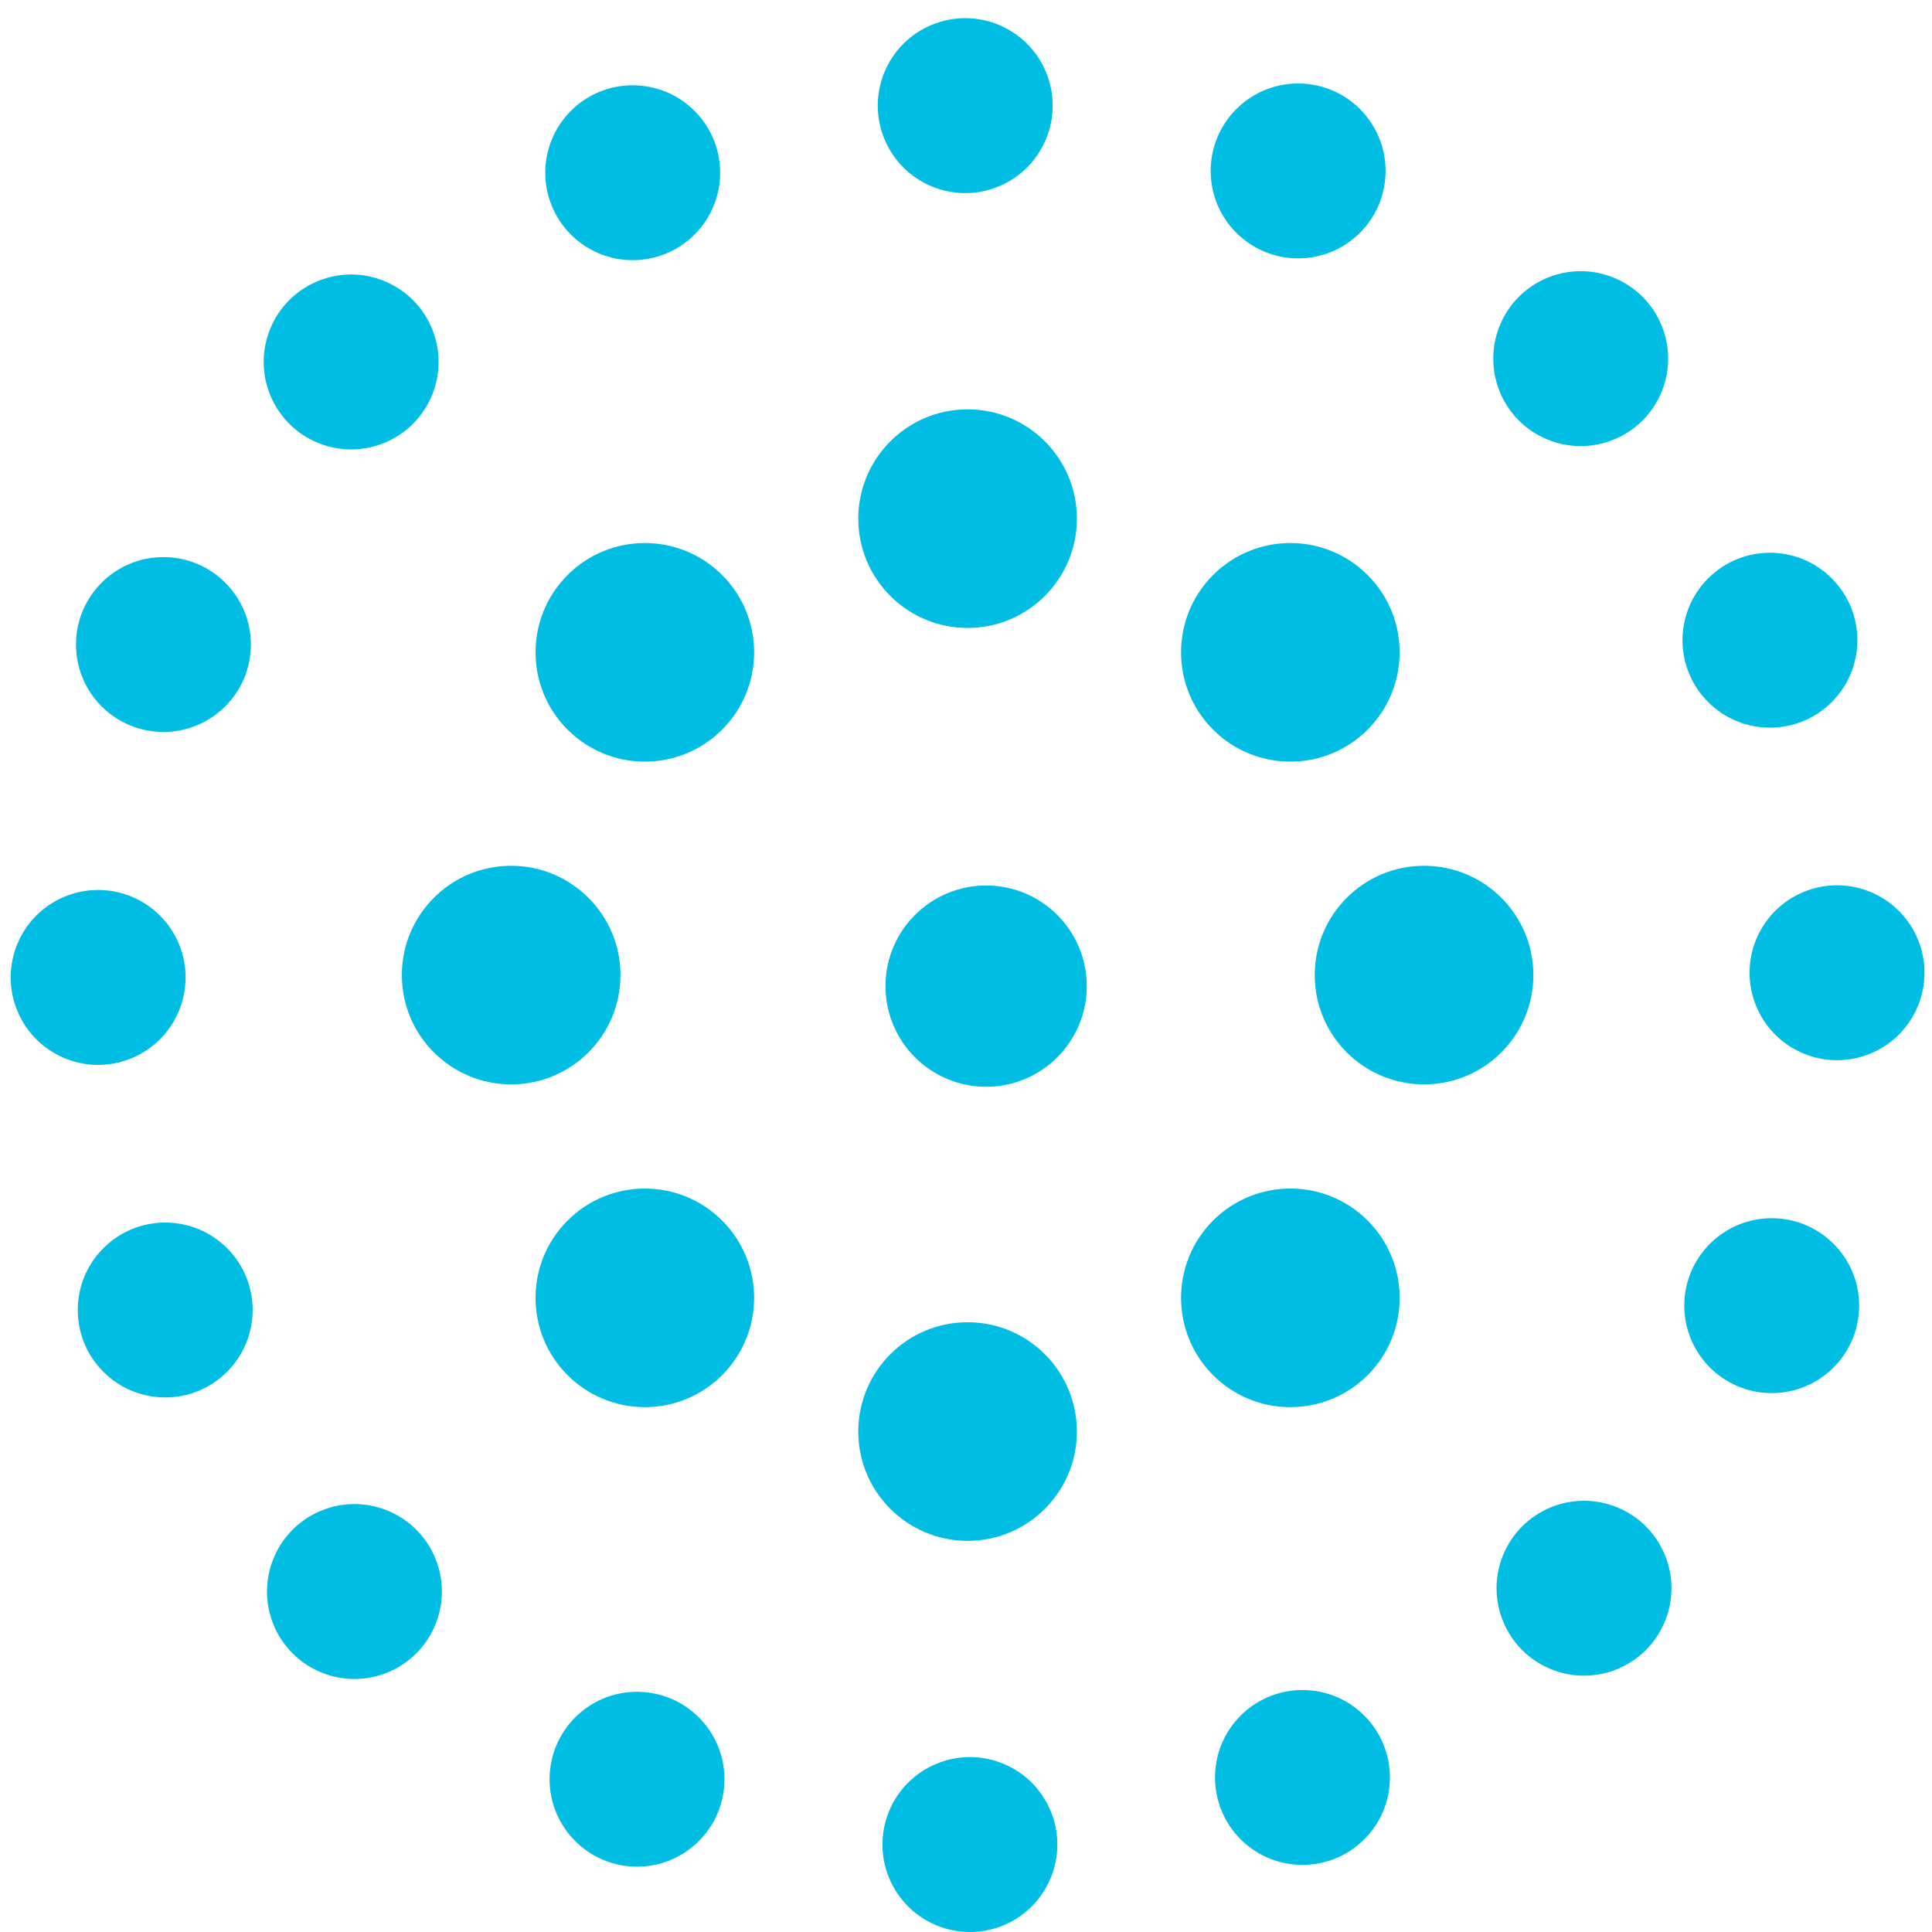 <svg width="48" height="48" viewBox="0 0 48 48" fill="none" xmlns="http://www.w3.org/2000/svg">
<path fill-rule="evenodd" clip-rule="evenodd" d="M23.15 0.617C22.041 1.076 21.515 2.347 21.974 3.456C22.433 4.564 23.704 5.091 24.812 4.631C25.921 4.172 26.447 2.901 25.988 1.793C25.529 0.685 24.258 0.158 23.15 0.617ZM32.252 6.419C33.452 6.419 34.424 5.447 34.424 4.247C34.424 3.047 33.452 2.074 32.252 2.074C31.052 2.074 30.079 3.047 30.079 4.247C30.079 5.447 31.052 6.419 32.252 6.419ZM22.09 46.658C21.631 45.55 22.157 44.279 23.266 43.82C24.374 43.361 25.645 43.887 26.104 44.996C26.563 46.104 26.037 47.375 24.929 47.834C23.82 48.293 22.549 47.767 22.09 46.658ZM17.255 5.827C18.104 4.979 18.104 3.604 17.255 2.755C16.407 1.907 15.031 1.907 14.183 2.755C13.335 3.604 13.335 4.979 14.183 5.827C15.031 6.676 16.407 6.676 17.255 5.827ZM30.823 45.697C29.975 44.848 29.975 43.473 30.823 42.624C31.672 41.776 33.047 41.776 33.895 42.624C34.744 43.473 34.744 44.848 33.895 45.697C33.047 46.545 31.672 46.545 30.823 45.697ZM6.233 16.013C6.233 14.813 5.26 13.841 4.06 13.841C2.86 13.841 1.888 14.813 1.888 16.013C1.888 17.213 2.86 18.185 4.06 18.185C5.26 18.185 6.233 17.213 6.233 16.013ZM44.018 34.611C42.818 34.611 41.846 33.638 41.846 32.438C41.846 31.238 42.818 30.266 44.018 30.266C45.218 30.266 46.19 31.238 46.19 32.438C46.19 33.638 45.218 34.611 44.018 34.611ZM5.641 31.01C4.793 30.162 3.417 30.162 2.569 31.01C1.72 31.858 1.72 33.234 2.569 34.082C3.417 34.931 4.793 34.931 5.641 34.082C6.489 33.234 6.489 31.858 5.641 31.01ZM45.51 17.442C44.662 18.29 43.286 18.29 42.438 17.442C41.589 16.593 41.589 15.218 42.438 14.37C43.286 13.521 44.662 13.521 45.51 14.37C46.358 15.218 46.358 16.593 45.51 17.442ZM15.827 42.032C14.627 42.032 13.654 43.005 13.654 44.205C13.654 45.404 14.627 46.377 15.827 46.377C17.026 46.377 17.999 45.404 17.999 44.205C17.999 43.005 17.026 42.032 15.827 42.032ZM43.633 24.999C43.174 23.89 43.701 22.62 44.809 22.161C45.918 21.701 47.188 22.228 47.648 23.336C48.107 24.445 47.58 25.715 46.472 26.175C45.363 26.634 44.093 26.107 43.633 24.999ZM4.445 23.453C3.986 22.344 2.715 21.818 1.606 22.277C0.498 22.736 -0.028 24.007 0.431 25.115C0.89 26.224 2.161 26.75 3.269 26.291C4.378 25.832 4.904 24.561 4.445 23.453ZM38.523 41.466C37.415 41.007 36.888 39.736 37.347 38.627C37.807 37.519 39.077 36.993 40.186 37.452C41.294 37.911 41.821 39.182 41.361 40.29C40.902 41.399 39.632 41.925 38.523 41.466ZM10.731 9.824C11.19 8.716 10.664 7.445 9.555 6.986C8.447 6.526 7.176 7.053 6.717 8.161C6.258 9.27 6.784 10.54 7.893 11C9.001 11.459 10.272 10.932 10.731 9.824ZM38.441 10.917C37.332 10.458 36.806 9.187 37.265 8.079C37.724 6.97 38.995 6.444 40.103 6.903C41.212 7.362 41.738 8.633 41.279 9.742C40.82 10.85 39.549 11.376 38.441 10.917ZM9.637 37.534C8.529 37.075 7.258 37.601 6.799 38.71C6.34 39.818 6.866 41.089 7.975 41.548C9.083 42.007 10.354 41.481 10.813 40.373C11.272 39.264 10.746 37.993 9.637 37.534Z" fill="#00BDE3"/>
<path fill-rule="evenodd" clip-rule="evenodd" d="M21.324 12.885C21.324 14.385 22.54 15.601 24.04 15.601C25.539 15.601 26.755 14.385 26.755 12.885C26.755 11.386 25.539 10.17 24.04 10.17C22.54 10.17 21.324 11.386 21.324 12.885ZM26.755 35.566C26.755 34.066 25.539 32.851 24.04 32.851C22.54 32.851 21.324 34.066 21.324 35.566C21.324 37.066 22.54 38.282 24.04 38.282C25.539 38.282 26.755 37.066 26.755 35.566ZM32.664 24.226C32.664 22.726 33.88 21.51 35.38 21.51C36.88 21.51 38.096 22.726 38.096 24.226C38.096 25.726 36.88 26.941 35.38 26.941C33.88 26.941 32.664 25.726 32.664 24.226ZM12.699 26.941C14.199 26.941 15.415 25.725 15.415 24.226C15.415 22.726 14.199 21.51 12.699 21.51C11.199 21.51 9.984 22.726 9.984 24.226C9.984 25.725 11.199 26.941 12.699 26.941ZM30.138 30.324C31.199 29.264 32.918 29.264 33.979 30.324C35.039 31.385 35.039 33.104 33.979 34.165C32.918 35.225 31.199 35.225 30.138 34.165C29.078 33.104 29.078 31.385 30.138 30.324ZM14.101 18.127C15.161 19.188 16.881 19.188 17.941 18.127C19.002 17.067 19.002 15.347 17.941 14.287C16.881 13.226 15.161 13.226 14.101 14.287C13.04 15.347 13.04 17.067 14.101 18.127ZM30.138 18.127C29.078 17.067 29.078 15.347 30.138 14.287C31.199 13.226 32.918 13.226 33.978 14.287C35.039 15.347 35.039 17.067 33.978 18.127C32.918 19.188 31.199 19.188 30.138 18.127ZM17.941 34.165C19.001 33.104 19.001 31.385 17.941 30.325C16.881 29.264 15.161 29.264 14.101 30.325C13.04 31.385 13.04 33.104 14.101 34.165C15.161 35.225 16.881 35.225 17.941 34.165Z" fill="#00BDE3"/>
<circle cx="24.5" cy="24.5" r="2.5" fill="#00BDE3"/>
</svg>
